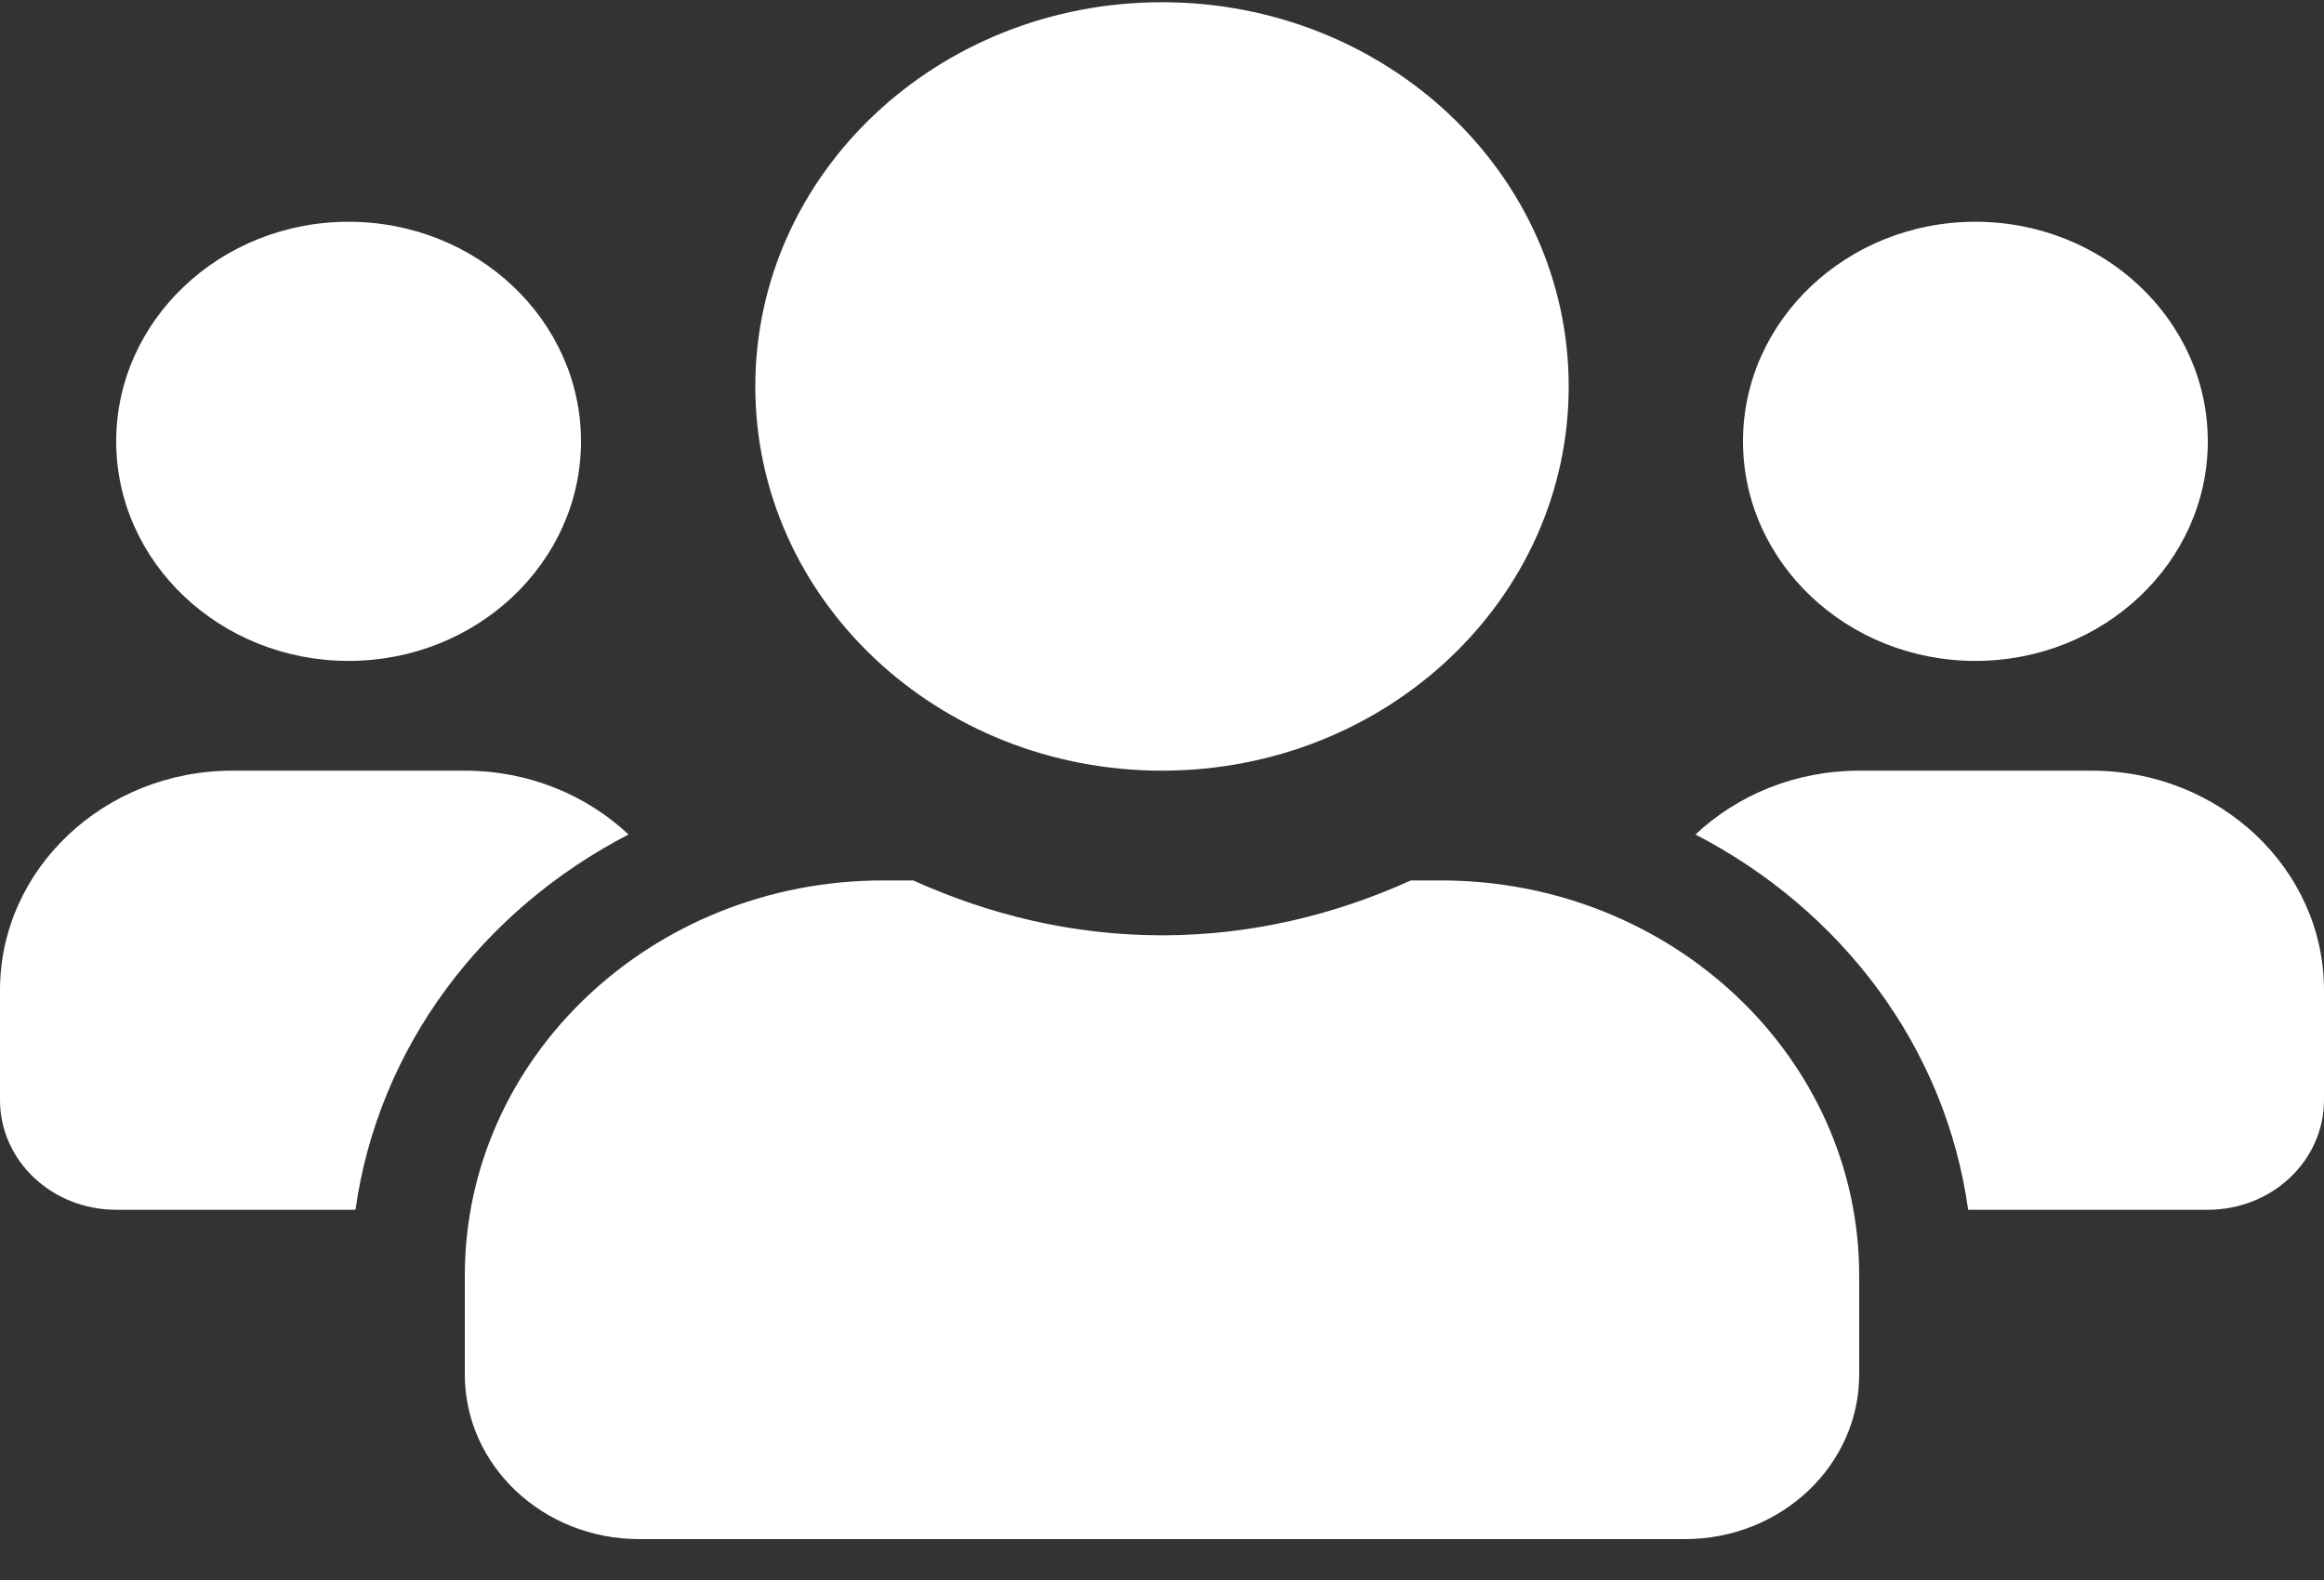 <svg width="50" height="34" viewBox="0 0 50 34" fill="none" xmlns="http://www.w3.org/2000/svg">
<rect x="0" y="0" width="50" height="34" fill="#333333" stroke="none"/>
<path d="M7.5 14.222C10.258 14.222 12.5 12.103 12.5 9.497C12.5 6.891 10.258 4.772 7.5 4.772C4.742 4.772 2.5 6.891 2.5 9.497C2.5 12.103 4.742 14.222 7.5 14.222ZM42.5 14.222C45.258 14.222 47.5 12.103 47.5 9.497C47.5 6.891 45.258 4.772 42.5 4.772C39.742 4.772 37.5 6.891 37.5 9.497C37.5 12.103 39.742 14.222 42.5 14.222ZM45 16.584H40C38.625 16.584 37.383 17.108 36.477 17.957C39.625 19.588 41.859 22.534 42.344 26.033H47.5C48.883 26.033 50 24.977 50 23.671V21.308C50 18.703 47.758 16.584 45 16.584ZM25 16.584C29.836 16.584 33.75 12.885 33.75 8.316C33.75 3.746 29.836 0.048 25 0.048C20.164 0.048 16.25 3.746 16.25 8.316C16.25 12.885 20.164 16.584 25 16.584ZM31 18.946H30.352C28.727 19.684 26.922 20.127 25 20.127C23.078 20.127 21.281 19.684 19.648 18.946H19C14.031 18.946 10 22.756 10 27.451V29.577C10 31.533 11.68 33.12 13.75 33.12H36.25C38.32 33.12 40 31.533 40 29.577V27.451C40 22.756 35.969 18.946 31 18.946ZM13.523 17.957C12.617 17.108 11.375 16.584 10 16.584H5C2.242 16.584 0 18.703 0 21.308V23.671C0 24.977 1.117 26.033 2.5 26.033H7.648C8.141 22.534 10.375 19.588 13.523 17.957Z" fill="white"/>
</svg>
